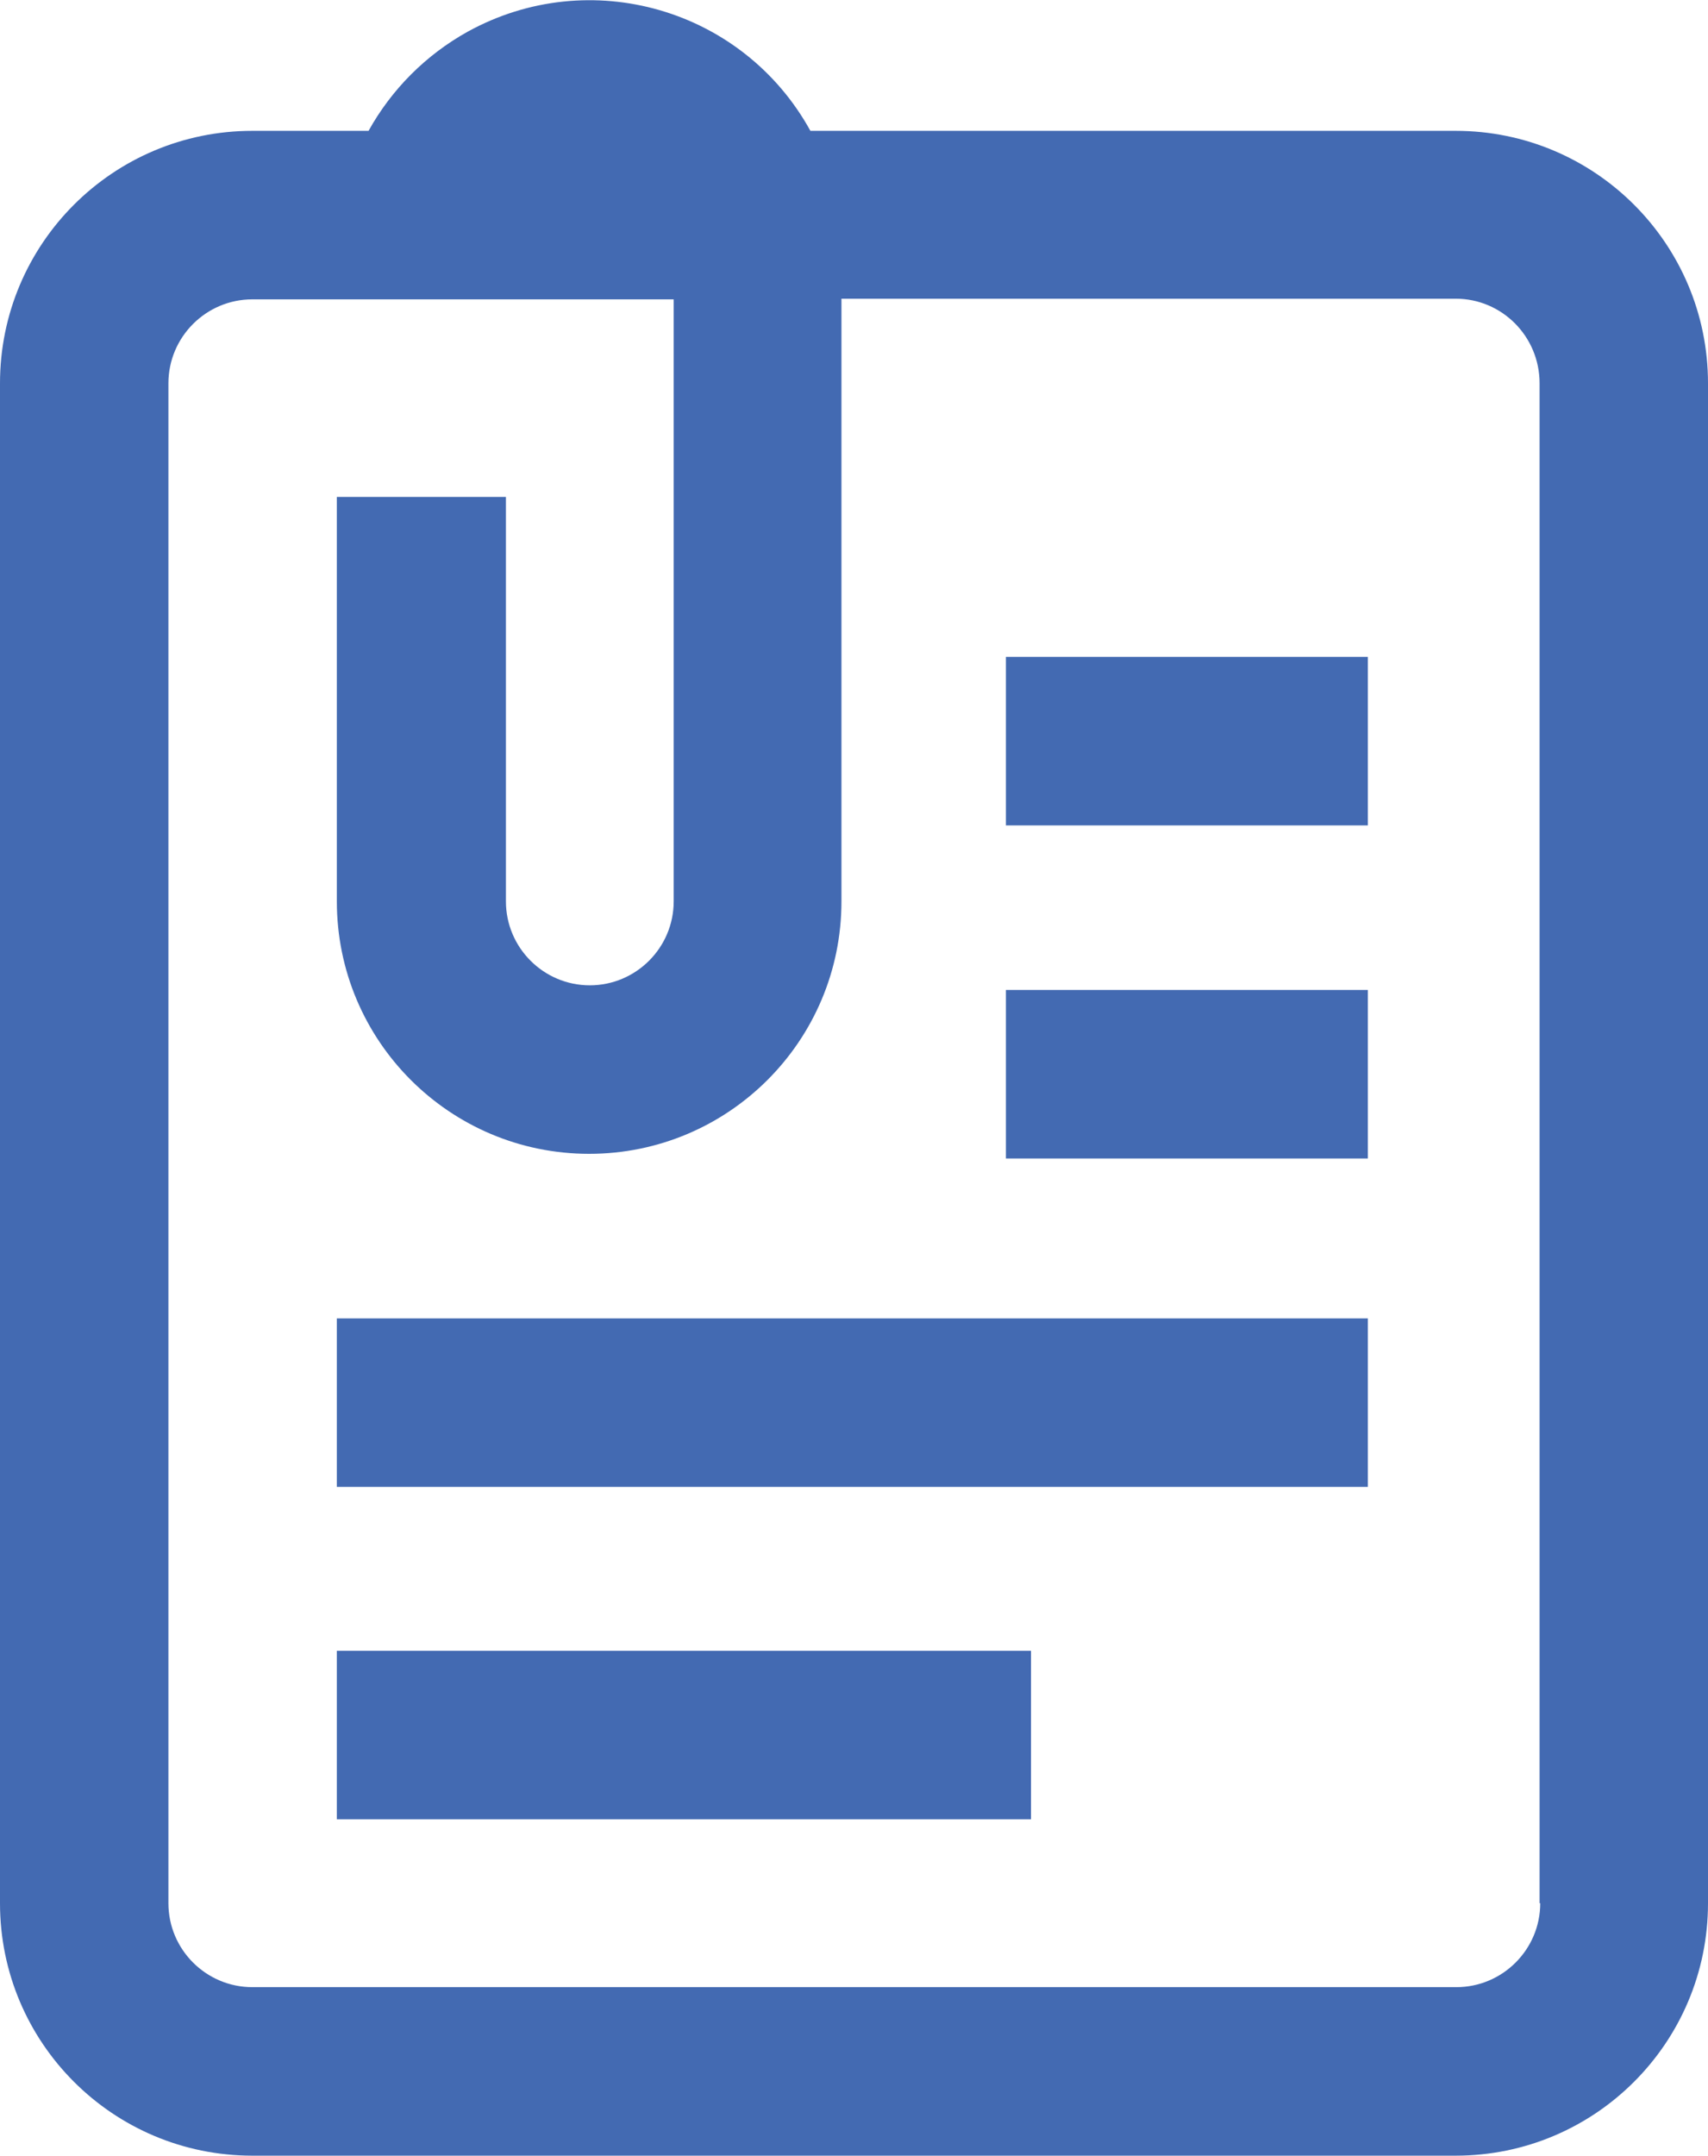 <?xml version="1.0" encoding="utf-8"?>
<!-- Generator: Adobe Illustrator 24.1.0, SVG Export Plug-In . SVG Version: 6.00 Build 0)  -->
<svg version="1.1" id="Layer_1" xmlns="http://www.w3.org/2000/svg" xmlns:xlink="http://www.w3.org/1999/xlink" x="0px" y="0px"
	 viewBox="0 0 25.86 32.62" style="enable-background:new 0 0 25.86 32.62;" xml:space="preserve">
<style type="text/css">
	.st0{fill:#436AB2;}
	.st1{fill:none;}
	.st2{fill:none;stroke:#7AC25B;}
	.st3{fill:#7AC25B;}
	.st4{fill:#11B37D;}
	.st5{fill:#B1D235;}
	.st6{fill:#139346;}
	.st7{fill:#F6F6F6;}
	.st8{fill:#8F54A1;}
	.st9{enable-background:new    ;}
	.st10{fill:#CBCBCA;}
	.st11{fill:#FFFFFF;}
	.st12{fill:#CC5641;}
	.st13{fill:#4D4D4E;}
	.st14{fill:#F59595;}
	.st15{fill:#EE6161;}
	.st16{fill:#F8B1B1;}
	.st17{fill:#F37C7C;}
	.st18{fill:none;stroke:#FFFFFF;stroke-width:4;}
	.st19{fill:none;stroke:#FFFFFF;stroke-width:3;}
</style>
<path id="Path_7514" class="st0" d="M22.04,1.98h-9.77c-1.02-1.85-3.34-2.52-5.19-1.5c-0.63,0.35-1.15,0.87-1.5,1.5H3.82
	C1.71,1.98,0,3.69,0,5.8v23c0,2.11,1.71,3.82,3.82,3.82h18.22c2.11,0,3.82-1.71,3.82-3.82v-23C25.86,3.69,24.15,1.98,22.04,1.98z
	 M23.32,28.8c0,0.7-0.57,1.27-1.27,1.27H3.82c-0.7,0-1.27-0.57-1.27-1.27v-23c0-0.7,0.57-1.27,1.27-1.27h6.38v9.11
	c0,0.7-0.57,1.27-1.27,1.27c-0.7,0-1.27-0.57-1.27-1.27V7.52H5.1v6.12c0,2.11,1.71,3.82,3.82,3.82s3.82-1.71,3.82-3.82V4.52h9.3
	c0.7,0,1.27,0.57,1.27,1.28V28.8z M5.1,24.98h10.51v2.55H5.1V24.98z M5.1,19.95h15.61v2.55H5.1V19.95z M15.23,14.98h5.48v2.55h-5.48
	V14.98z M15.23,9.94h5.48v2.55h-5.48V9.94z"/>
</svg>
